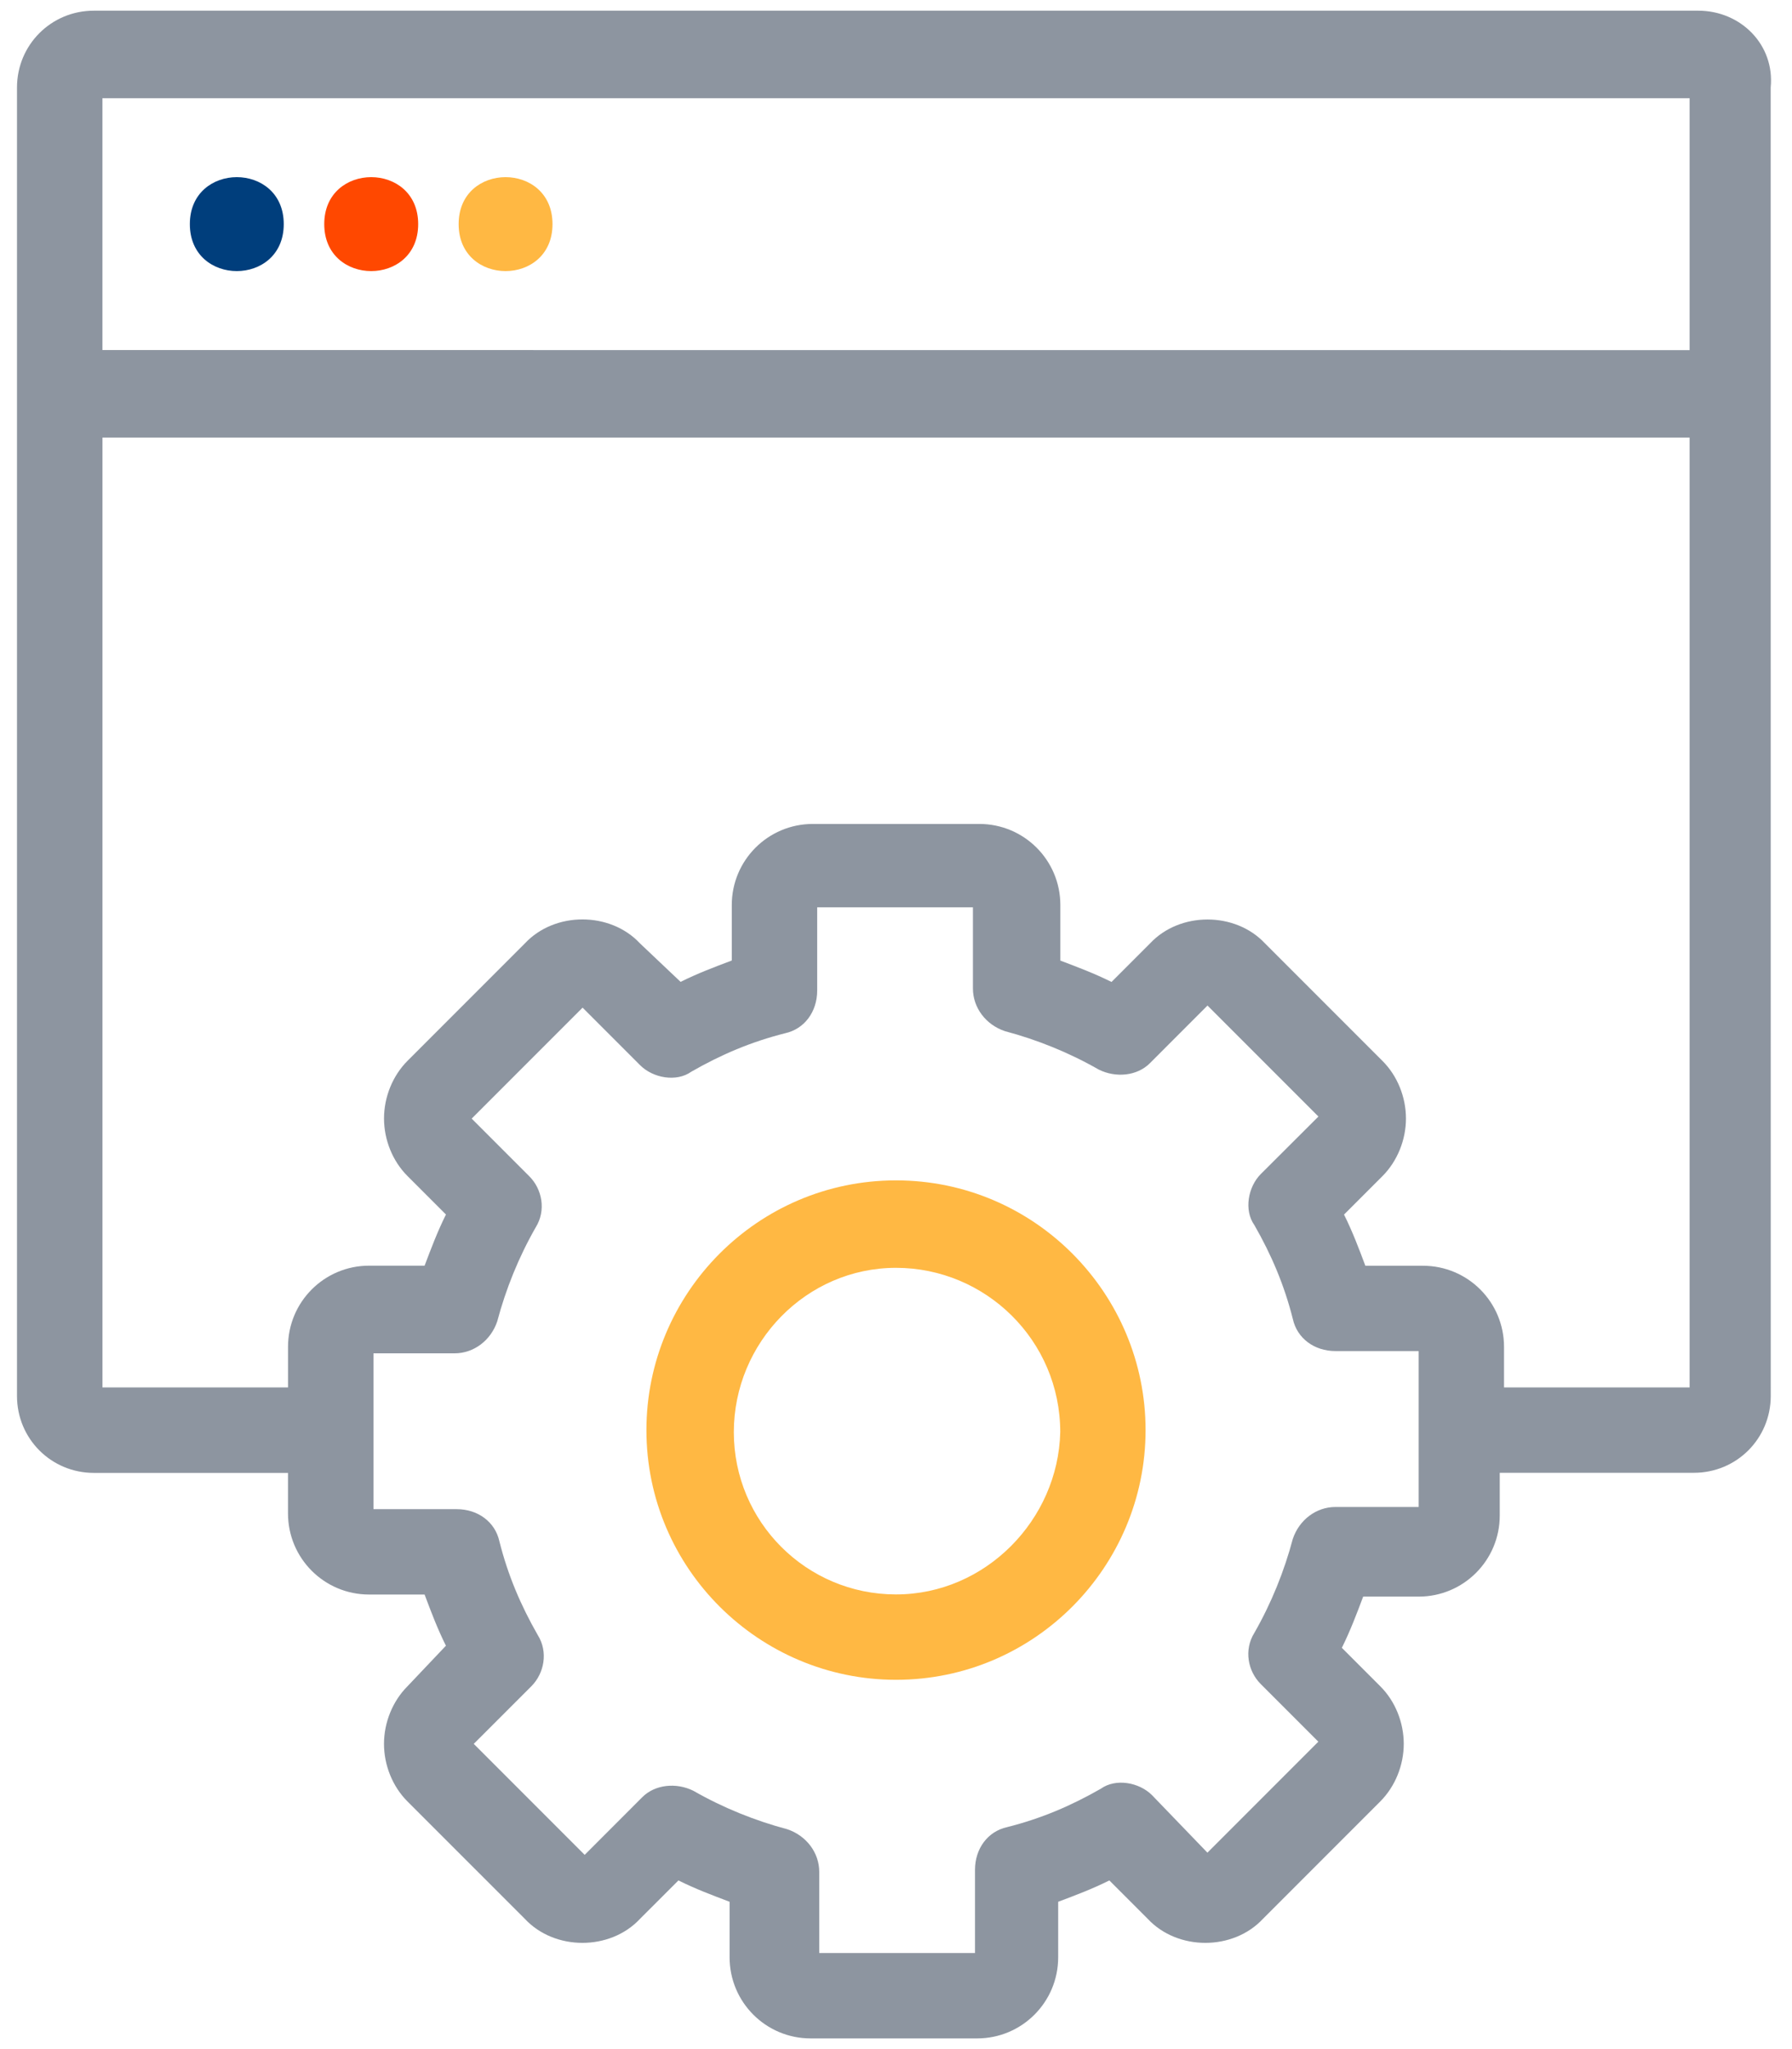 <?xml version="1.0" encoding="UTF-8"?>
<svg width="70px" height="80px" viewBox="0 0 70 80" version="1.1" xmlns="http://www.w3.org/2000/svg" xmlns:xlink="http://www.w3.org/1999/xlink">
    <!-- Generator: Sketch 59 (86127) - https://sketch.com -->
    <title>Group 6</title>
    <desc>Created with Sketch.</desc>
    <g id="Page-1" stroke="none" stroke-width="1" fill="none" fill-rule="evenodd">
        <g id="Final-Version-Copy" transform="translate(-627, -2108)">
            <g id="Group-6" transform="translate(627, 2108)">
                <path d="M11.084,8.75 C11.084,11.195 7.416,11.195 7.416,8.75 C7.416,6.305 11.084,6.305 11.084,8.75" id="Fill-1" fill="#003E7C"></path>
                <path d="M16.335,8.75 C16.335,11.195 12.666,11.195 12.666,8.75 C12.666,6.305 16.335,6.305 16.335,8.75" id="Fill-2" fill="#FF4800"></path>
                <path d="M21.582,8.75 C21.582,11.195 17.916,11.195 17.916,8.75 C17.916,6.305 21.582,6.305 21.582,8.75" id="Fill-3" fill="#FFB843"></path>
                <path d="M66.335,0.417 L3.666,0.417 C1.999,0.417 0.664,1.751 0.664,3.418 L0.664,54.502 C0.664,56.169 1.999,57.504 3.666,57.504 L11.25,57.504 L11.25,59.086 C11.25,60.837 12.666,62.253 14.418,62.253 L16.586,62.253 C16.836,62.92 17.087,63.587 17.419,64.251 L15.918,65.834 C15.336,66.416 15,67.249 15,68.083 C15,68.916 15.333,69.749 15.918,70.332 L20.502,74.915 C21.667,76.165 23.835,76.165 25,74.915 L26.501,73.415 C27.168,73.747 27.836,73.998 28.5,74.248 L28.5,76.416 C28.5,78.167 29.916,79.583 31.667,79.583 L38.168,79.583 C39.919,79.583 41.335,78.167 41.335,76.416 L41.335,74.248 C42.002,73.998 42.67,73.747 43.334,73.415 L44.834,74.915 C46,76.165 48.168,76.165 49.333,74.915 L53.916,70.332 C54.499,69.749 54.834,68.916 54.834,68.083 C54.834,67.249 54.502,66.416 53.916,65.834 L52.416,64.333 C52.748,63.666 52.999,62.998 53.249,62.334 L55.417,62.334 C57.168,62.334 58.584,60.918 58.584,59.167 L58.584,57.5 L66.169,57.5 C67.836,57.5 69.17,56.166 69.17,54.499 L69.167,3.418 C69.333,1.751 68.002,0.417 66.335,0.417 L66.335,0.417 Z M66,3.835 L66,13.669 L4.001,13.666 L4.001,3.835 L66,3.835 Z M55.333,58.835 L52.165,58.835 C51.417,58.835 50.749,59.336 50.499,60.085 C50.167,61.335 49.665,62.585 48.998,63.75 C48.581,64.418 48.747,65.251 49.249,65.749 L51.498,67.998 L47.165,72.331 L45,70.085 C44.499,69.584 43.584,69.418 43.002,69.834 C41.836,70.502 40.668,71 39.336,71.335 C38.588,71.501 38.086,72.168 38.086,73.002 L38.086,76.25 L32.002,76.25 L32.002,73.083 C32.002,72.334 31.501,71.667 30.752,71.416 C29.502,71.084 28.252,70.583 27.087,69.916 C26.42,69.584 25.586,69.665 25.088,70.166 L22.839,72.416 L18.506,68.083 L20.756,65.834 C21.257,65.332 21.423,64.499 21.006,63.835 C20.339,62.67 19.841,61.501 19.506,60.17 C19.34,59.421 18.672,58.92 17.839,58.92 L14.59,58.92 L14.59,52.836 L17.758,52.836 C18.506,52.836 19.174,52.334 19.424,51.586 C19.756,50.336 20.258,49.086 20.925,47.92 C21.342,47.253 21.176,46.42 20.674,45.922 L18.425,43.672 L22.758,39.34 L25.007,41.589 C25.508,42.09 26.423,42.256 27.006,41.84 C28.171,41.172 29.34,40.674 30.671,40.339 C31.42,40.173 31.921,39.506 31.921,38.672 L31.921,35.424 L38.005,35.424 L38.005,38.591 C38.005,39.34 38.506,40.007 39.255,40.258 C40.505,40.59 41.755,41.091 42.92,41.758 C43.588,42.09 44.421,42.009 44.919,41.508 L47.168,39.258 L51.501,43.591 L49.252,45.834 C48.75,46.335 48.584,47.25 49.001,47.833 C49.668,48.998 50.166,50.167 50.502,51.498 C50.668,52.247 51.335,52.748 52.168,52.748 L55.417,52.748 L55.417,58.835 L55.333,58.835 Z M58.751,54.167 L58.751,52.585 C58.751,50.833 57.335,49.417 55.584,49.417 L53.334,49.417 C53.084,48.75 52.833,48.083 52.501,47.419 L54.002,45.918 C54.584,45.335 54.92,44.502 54.92,43.669 C54.92,42.835 54.588,42.002 54.002,41.419 L49.418,36.836 C48.253,35.586 46.085,35.586 44.92,36.836 L43.419,38.337 C42.752,38.005 42.084,37.754 41.42,37.503 L41.42,35.335 C41.42,33.584 40.004,32.168 38.253,32.168 L31.752,32.168 C30.001,32.168 28.585,33.584 28.585,35.335 L28.585,37.5 C27.918,37.751 27.25,38.002 26.586,38.334 L25.001,36.833 C23.836,35.583 21.668,35.583 20.502,36.833 L15.919,41.416 C15.336,41.999 15.001,42.832 15.001,43.666 C15.001,44.499 15.333,45.332 15.919,45.915 L17.42,47.416 C17.088,48.083 16.837,48.75 16.586,49.414 L14.418,49.414 C12.667,49.414 11.251,50.83 11.251,52.582 L11.251,54.167 L4.002,54.167 L4.002,17.083 L66,17.083 L66,54.167 L58.751,54.167 Z" id="Fill-4" fill="#8D95A0"></path>
                <path d="M35,46.084 C29.583,46.084 25.251,50.502 25.251,55.833 C25.251,61.25 29.668,65.582 35,65.582 C40.417,65.582 44.749,61.165 44.749,55.833 C44.749,50.502 40.416,46.084 35,46.084 Z M35,62.249 C31.501,62.249 28.665,59.417 28.665,55.914 C28.665,52.415 31.497,49.498 35,49.498 C38.499,49.498 41.416,52.331 41.416,55.914 C41.335,59.333 38.499,62.249 35,62.249 Z" id="Fill-5" fill="#FFB843"></path>
            </g>
        </g>
    </g>
</svg>
